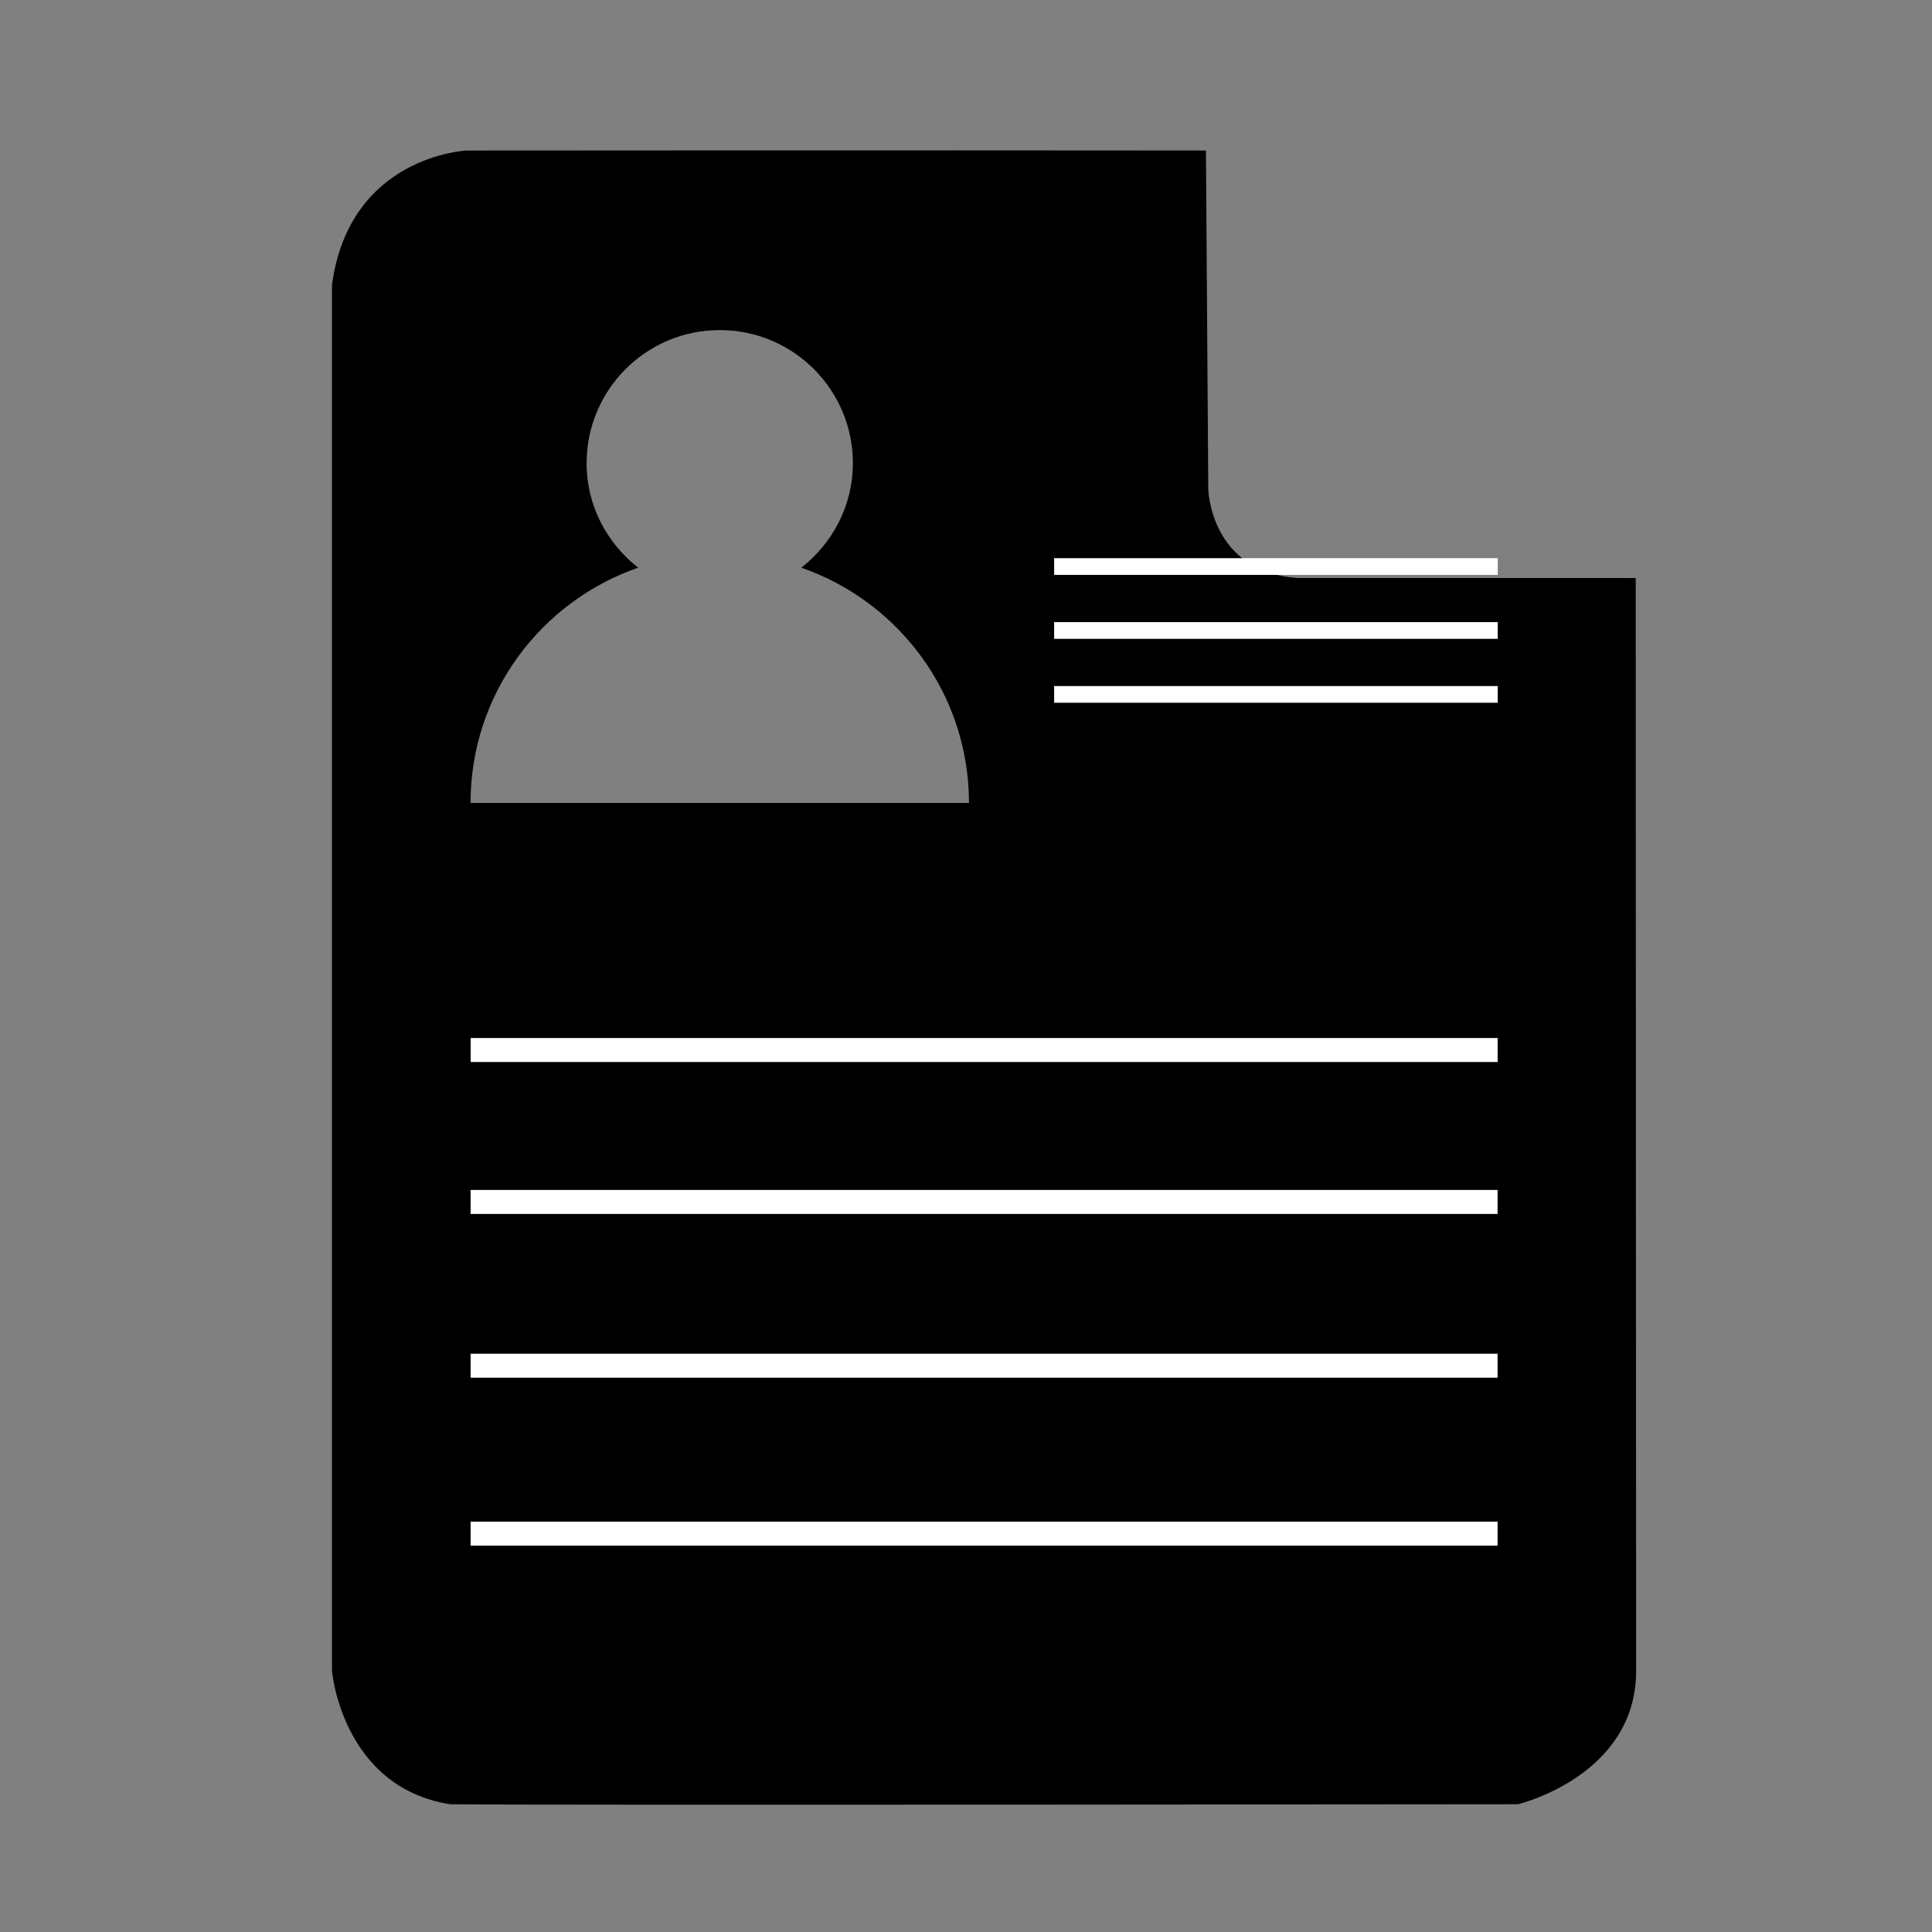 <svg xmlns="http://www.w3.org/2000/svg" xmlns:xlink="http://www.w3.org/1999/xlink" version="1.1" x="0px" y="0px" viewBox="0 0 80 80" enable-background="new 0 0 80 80" xml:space="preserve"><rect x="0" y="0" width="80" height="80" fill="#808080" stroke="none"/><g><path fill="#000000" d="M67.732,23.935L67.732,23.935l-7.373-0.001c0,0-4.258,0-6.641,0c-3.621-0.263-3.686-3.686-3.686-3.686   L49.936,6.232C37.017,6.218,19.317,6.233,19.317,6.233s-4.855,0.211-5.571,5.571c0,2.878,0,57.381,0,57.381S14.152,74,18.639,74.71   c3.162,0.045,44.218,0,44.218,0s4.892-1.166,4.892-5.524C67.749,66.189,67.732,39.892,67.732,23.935z M19.484,33.249   c0-4.514,2.904-8.344,6.942-9.742c-1.289-1.008-2.136-2.562-2.136-4.327c0-3.045,2.47-5.512,5.513-5.512   c3.043,0,5.513,2.467,5.513,5.512c0,1.764-0.846,3.319-2.136,4.327c4.037,1.399,6.943,5.228,6.943,9.742H19.484z"></path><line fill="#000000" stroke="#FFFFFF" stroke-width="0.692" stroke-miterlimit="10" x1="43.65" y1="23.459" x2="62.018" y2="23.459"></line><line fill="#000000" stroke="#FFFFFF" stroke-width="0.692" stroke-miterlimit="10" x1="43.65" y1="28.754" x2="62.018" y2="28.754"></line><line fill="#000000" stroke="#FFFFFF" stroke-width="0.692" stroke-miterlimit="10" x1="43.65" y1="26.107" x2="62.018" y2="26.107"></line><line fill="#000000" stroke="#FFFFFF" stroke-width="0.993" stroke-miterlimit="10" x1="19.487" y1="49.77" x2="62.012" y2="49.77"></line><line fill="#000000" stroke="#FFFFFF" stroke-width="0.993" stroke-miterlimit="10" x1="19.489" y1="43.479" x2="62.014" y2="43.479"></line><line fill="#000000" stroke="#FFFFFF" stroke-width="0.993" stroke-miterlimit="10" x1="19.487" y1="56.551" x2="62.012" y2="56.551"></line><line fill="#000000" stroke="#FFFFFF" stroke-width="0.993" stroke-miterlimit="10" x1="19.487" y1="63.505" x2="62.012" y2="63.505"></line></g></svg>